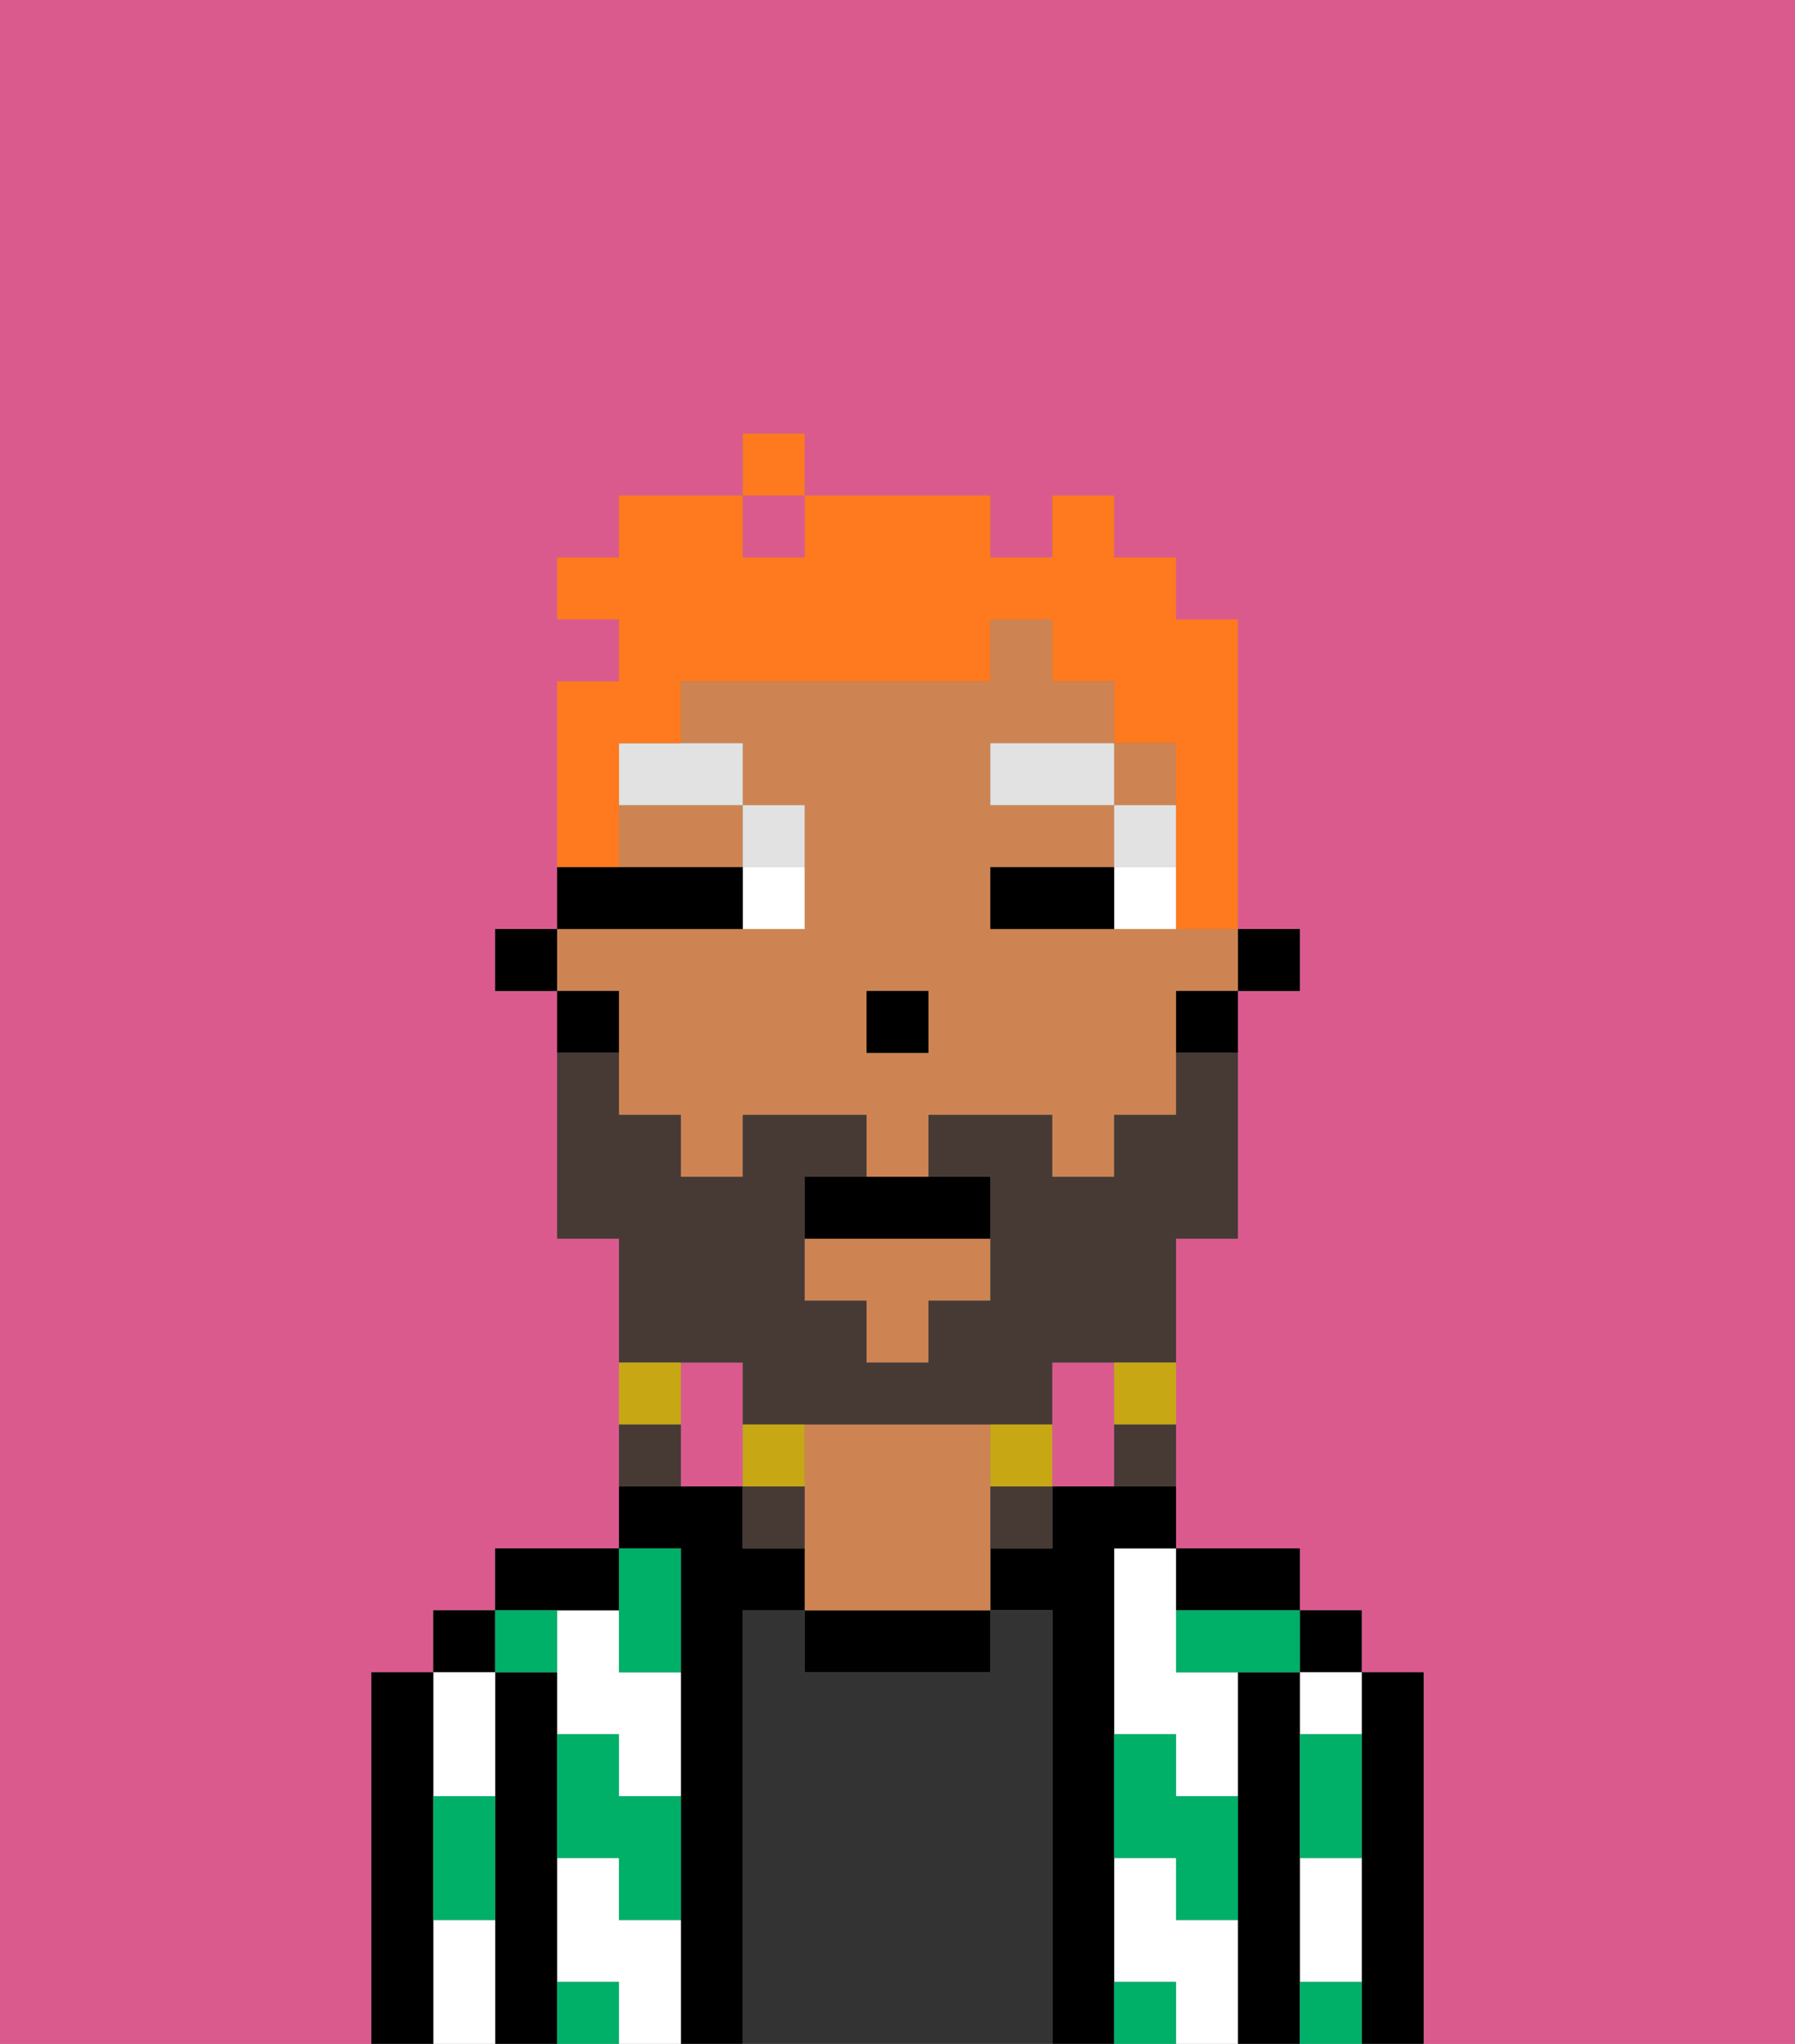 <svg xmlns="http://www.w3.org/2000/svg" viewBox="0 0 29 33"><rect x="0" y="0" width="29" height="33" fill="#808080" stroke="none"/><defs><style>polygon,rect,path{shape-rendering:crispedges;}.ma126-1{fill:#db5a8e;}.ma126-2{fill:#000000;}.ma126-3{fill:#ffffff;}.ma126-4{fill:#333333;}.ma126-5{fill:#ce8452;}.ma126-6{fill:#00af68;}.ma126-7{fill:#ffffff;}.ma126-8{fill:#e2e2e2;}.ma126-9{fill:#473a35;}.ma126-10{fill:#c8a715;}.ma126-11{fill:#ff791f;}</style></defs><rect class="ma126-1" x="12" y="8" width="1" height="1"/><path class="ma126-1" d="M18,22H17v2h1V22Z"/><path class="ma126-1" d="M0,33H6V27H7V26H8V25h2V20H9V16H8V15H9V11h1V10H9V9h1V8h2V7h1V8h3V9h1V8h1V9h1v1h1v5h1v1H20v4H19v5h2v1h1v1h1v6h6V0H0Z"/><path class="ma126-1" d="M12,22H11v2h1V22Z"/><path class="ma126-2" d="M23,27H22v6h1V27Z"/><rect class="ma126-2" x="21" y="26" width="1" height="1"/><path class="ma126-3" d="M21,28h1V27H21Z"/><path class="ma126-3" d="M21,31v1h1V30H21Z"/><path class="ma126-2" d="M21,31V27H20v6h1V31Z"/><path class="ma126-3" d="M18,26v2h1v1h1V27H19V25H18Z"/><path class="ma126-3" d="M19,31V30H18v2h1v1h1V31Z"/><path class="ma126-2" d="M20,26h1V25H19v1Z"/><path class="ma126-2" d="M18,31V25h1V24H17v1H16v1h1v7h1V31Z"/><path class="ma126-4" d="M17,26H16v1H13V26H12v7h5V26Z"/><path class="ma126-2" d="M13,26v1h3V26H13Z"/><path class="ma126-5" d="M16,23H13v3h3V23Z"/><path class="ma126-2" d="M12,26h1V25H12V24H10v1h1v8h1V26Z"/><path class="ma126-3" d="M10,26H9v2h1v1h1V27H10Z"/><path class="ma126-3" d="M10,31V30H9v2h1v1h1V31Z"/><path class="ma126-2" d="M10,26V25H8v1h2Z"/><path class="ma126-2" d="M9,31V27H8v6H9V31Z"/><rect class="ma126-2" x="7" y="26" width="1" height="1"/><path class="ma126-3" d="M8,29V27H7v2Z"/><path class="ma126-3" d="M7,31v2H8V31Z"/><path class="ma126-2" d="M7,30V27H6v6H7V30Z"/><path class="ma126-6" d="M21,29v1h1V28H21Z"/><path class="ma126-6" d="M21,32v1h1V32Z"/><path class="ma126-6" d="M19,26v1h2V26H19Z"/><path class="ma126-6" d="M19,28H18v2h1v1h1V29H19Z"/><path class="ma126-6" d="M18,32v1h1V32Z"/><path class="ma126-6" d="M10,27h1V25H10v2Z"/><path class="ma126-6" d="M10,28H9v2h1v1h1V29H10Z"/><path class="ma126-6" d="M9,32v1h1V32Z"/><path class="ma126-6" d="M9,27V26H8v1Z"/><path class="ma126-6" d="M7,30v1H8V29H7Z"/><rect class="ma126-2" x="20" y="15" width="1" height="1"/><rect class="ma126-5" x="18" y="12" width="1" height="1"/><path class="ma126-5" d="M10,17v1h1v1h1V18h2v1h1V18h2v1h1V18h1V16h1V15H16V14h2V13H16V12h2V11H17V10H16v1H11v1h1v1h1v2H9v1h1Zm4-1h1v1H14Z"/><path class="ma126-5" d="M10,14h2V13H10Z"/><polygon class="ma126-5" points="13 21 14 21 14 22 15 22 15 21 16 21 16 20 13 20 13 21"/><path class="ma126-2" d="M19,17h1V16H19Z"/><path class="ma126-2" d="M10,16H9v1h1Z"/><rect class="ma126-2" x="8" y="15" width="1" height="1"/><rect class="ma126-2" x="14" y="16" width="1" height="1"/><path class="ma126-7" d="M18,14v1h1V14Z"/><path class="ma126-7" d="M12,15h1V14H12Z"/><path class="ma126-2" d="M17,14H16v1h2V14Z"/><path class="ma126-2" d="M12,15V14H9v1h3Z"/><rect class="ma126-8" x="18" y="13" width="1" height="1"/><rect class="ma126-8" x="16" y="12" width="2" height="1"/><path class="ma126-8" d="M13,14V13H12v1Z"/><path class="ma126-8" d="M10,13h2V12H10Z"/><path class="ma126-9" d="M12,22v1h5V22h2V20h1V17H19v1H18v1H17V18H15v1h1v2H15v1H14V21H13V19h1V18H12v1H11V18H10V17H9v3h1v2h2Z"/><path class="ma126-10" d="M18,23h1V22H18Z"/><path class="ma126-9" d="M18,24h1V23H18Z"/><path class="ma126-10" d="M16,23v1h1V23Z"/><path class="ma126-9" d="M16,25h1V24H16Z"/><path class="ma126-10" d="M13,23H12v1h1Z"/><path class="ma126-9" d="M12,24v1h1V24Z"/><path class="ma126-10" d="M11,22H10v1h1Z"/><path class="ma126-9" d="M11,23H10v1h1Z"/><path class="ma126-2" d="M13,19v1h3V19H13Z"/><path class="ma126-11" d="M10,13V12h1V11h5V10h1v1h1v1h1v3h1V10H19V9H18V8H17V9H16V8H13V9H12V8H10V9H9v1h1v1H9v3h1Z"/><rect class="ma126-11" x="12" y="7" width="1" height="1"/></svg>